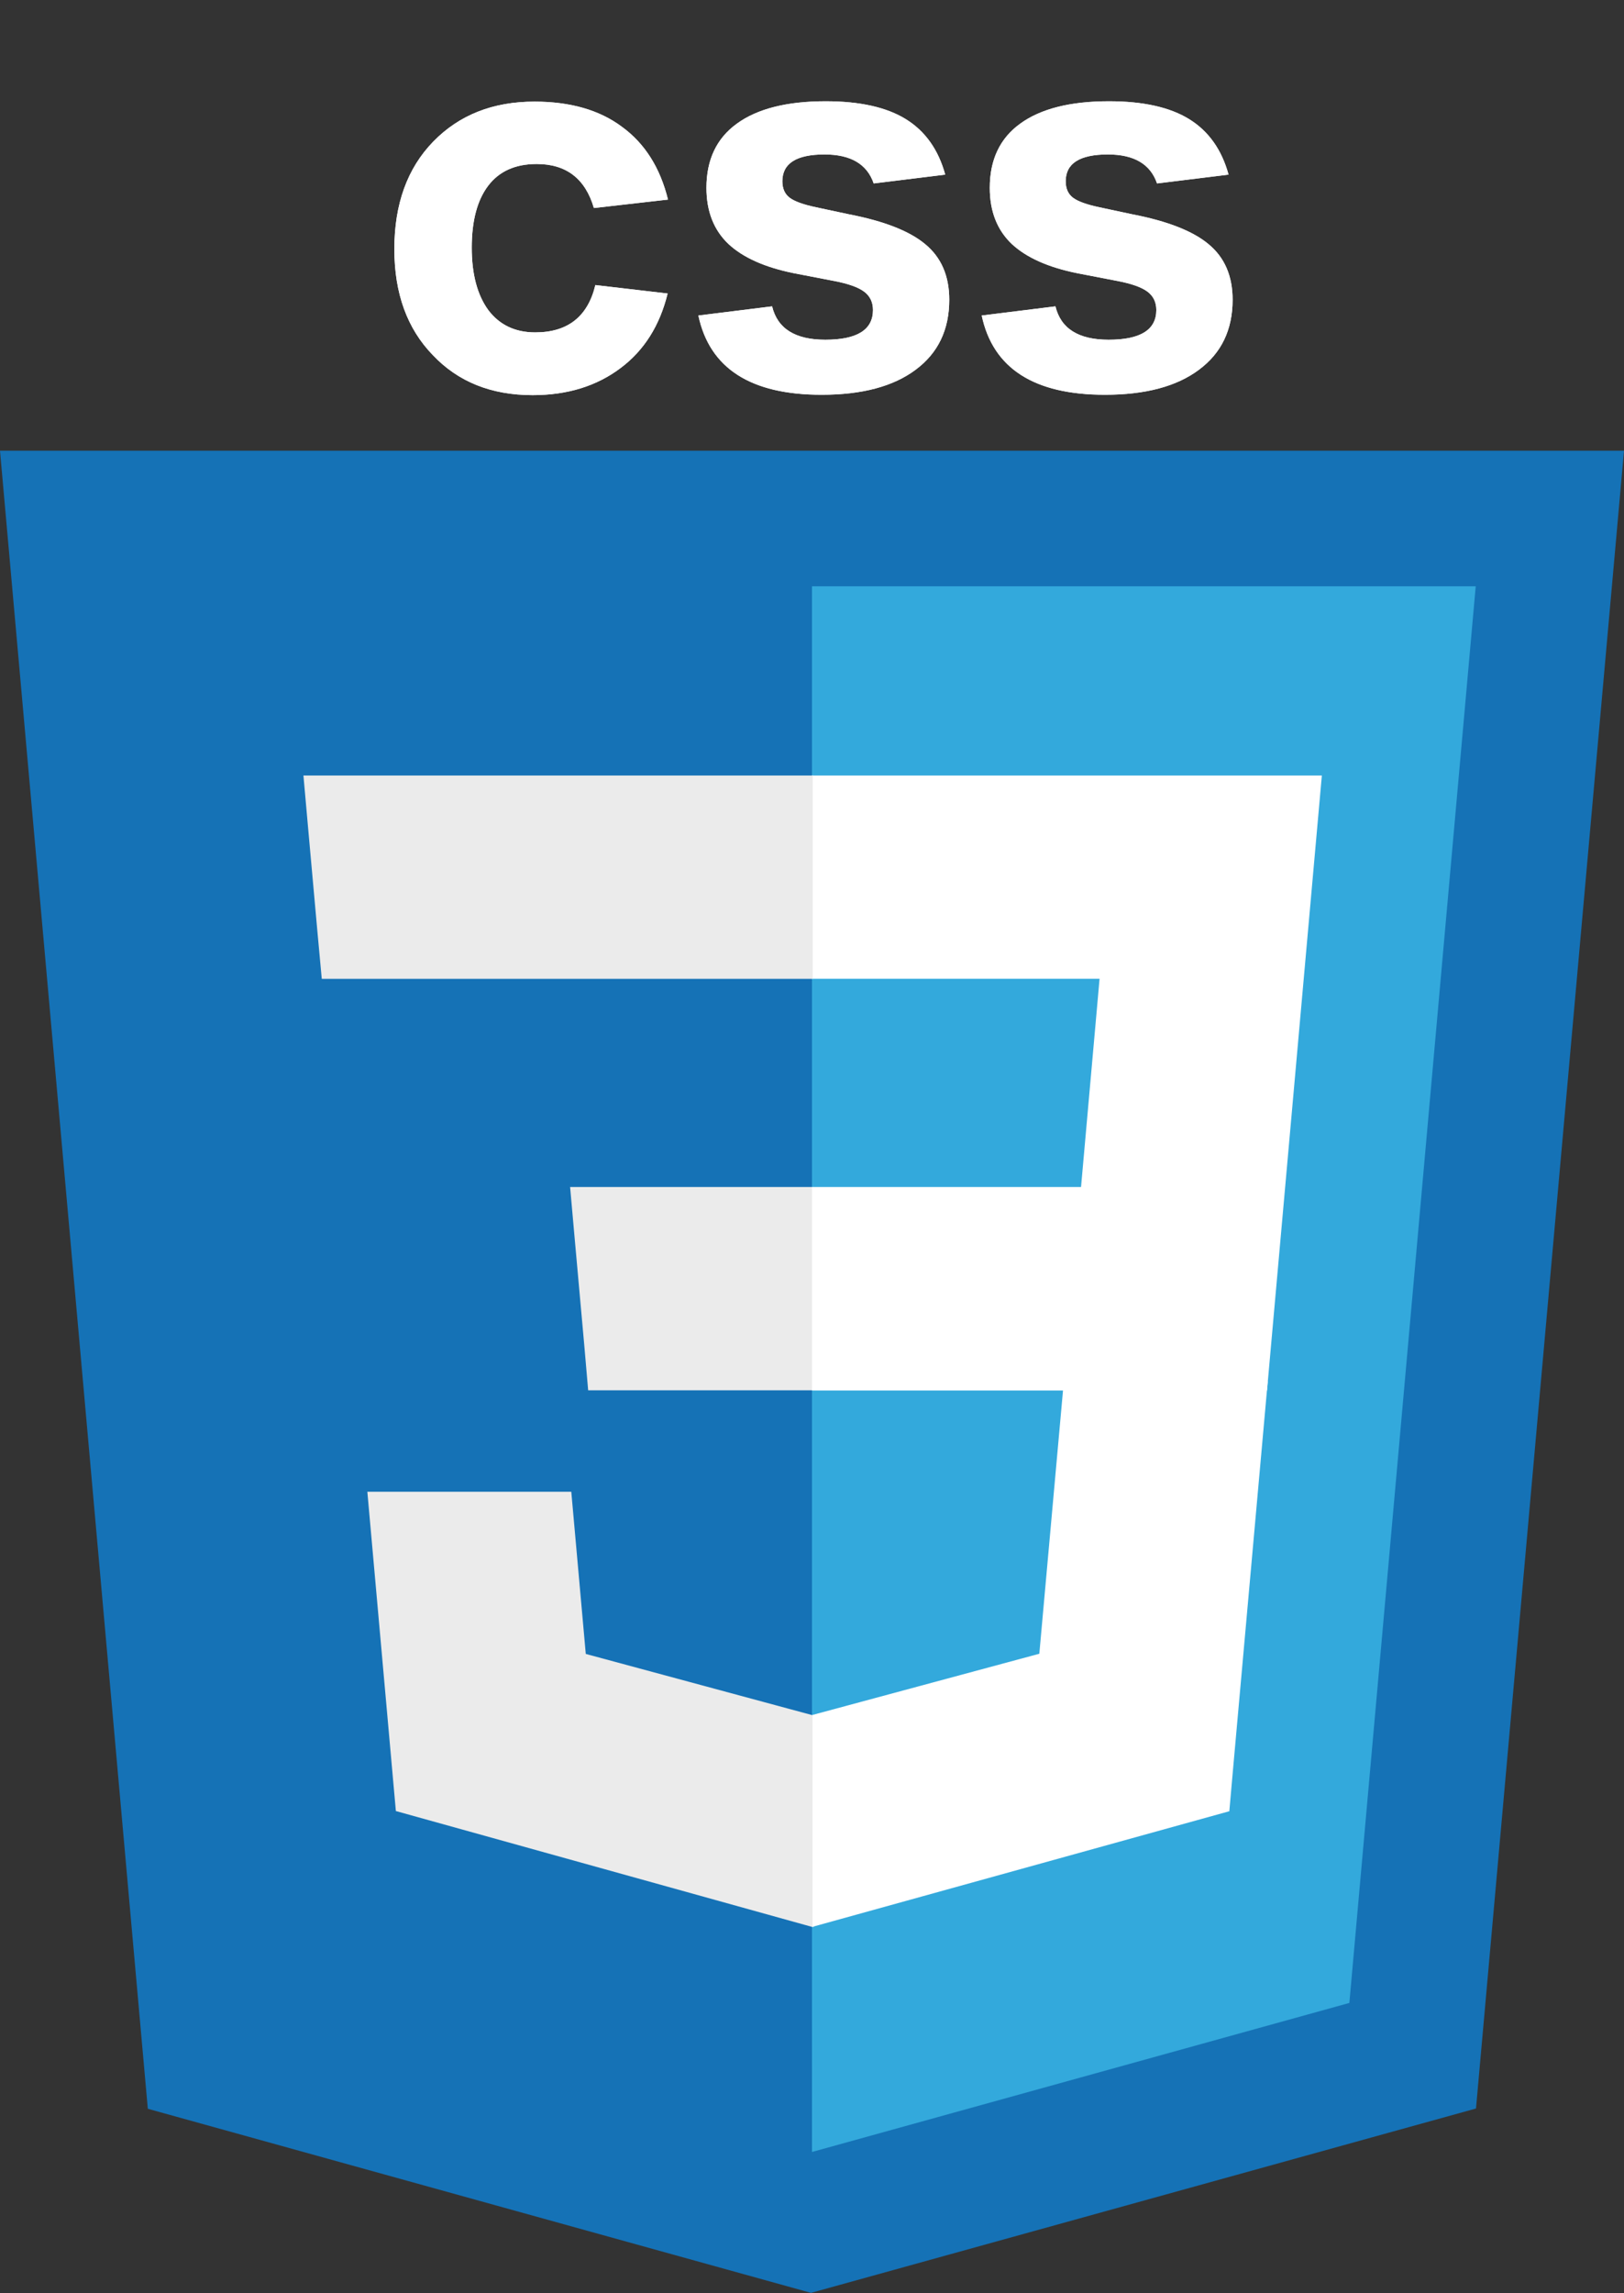 <svg width="1771" height="2500" viewBox="0 0 1771 2500" fill="none" xmlns="http://www.w3.org/2000/svg">
<rect x="0" y="0" width="1771" height="2500" fill="#333333" stroke="none"/>
<g clip-path="url(#clip0)">
<path d="M161.2 2299.1L0 491.4H1771L1609.6 2298.8L884.4 2499.8L161.2 2299.1Z" fill="#1572B6"/>
<path d="M885.5 2346.2L1471.5 2183.7L1609.3 639.2H885.5V2346.2Z" fill="#33A9DC"/>
<path d="M885.5 1294.1H1178.9L1199.1 1067.1H885.5V845.5H1441.5L1436.2 905L1381.7 1516H885.5V1294.1Z" fill="white"/>
<path d="M886.7 1869.9H885.7L638.8 1803.2L623 1626.4H400.6L431.7 1974.5L885.9 2100.9H887.2V1869.9H886.7Z" fill="#EBEBEB"/>
<path d="M1160.1 1506.3L1133.4 1803L886.1 1869.7V2100.7L1340.6 1974.7L1343.9 1937.2L1382.5 1506.2H1160.1V1506.3Z" fill="white"/>
<path d="M886.3 845.5V1067.2H350.9L346.3 1017.4L336.2 905L330.9 845.5H886.3ZM885.5 1294.1V1515.8H641.4L637.1 1466L627 1353.6L621.7 1294.1H885.4H885.5Z" fill="#EBEBEB"/>
<path d="M580.847 430.8C535.78 430.8 499.514 416.267 472.047 387.2C444.047 358.4 430.047 319.867 430.047 271.6C430.047 222.533 444.18 183.467 472.447 154.4C500.714 125.333 537.514 110.8 582.847 110.8C622.047 110.8 653.914 120 678.447 138.4C703.247 156.533 719.914 182.933 728.447 217.6L647.647 226.8C638.314 194.8 617.514 178.8 585.247 178.8C562.047 178.8 544.447 186.667 532.447 202.4C520.447 218.133 514.447 240.667 514.447 270C514.447 298.8 520.447 321.467 532.447 338C544.714 354.267 561.78 362.4 583.647 362.4C619.114 362.4 640.98 345.2 649.247 310.8L728.047 320C719.514 354.933 702.447 382 676.847 401.2C650.714 420.933 618.714 430.8 580.847 430.8ZM895.984 430.4C818.651 430.4 773.851 401.6 761.584 344L841.984 334C847.851 358.267 867.184 370.4 899.984 370.4C934.651 370.4 951.984 359.6 951.984 338C951.984 329.467 948.784 322.8 942.384 318C935.984 313.2 925.184 309.333 909.984 306.4L866.384 298C834.384 291.6 810.384 280.933 794.384 266C778.384 250.8 770.384 230.4 770.384 204.8C770.384 174.133 781.451 150.8 803.584 134.8C825.984 118.533 858.251 110.4 900.384 110.4C937.718 110.4 966.918 116.933 987.984 130C1009.05 143.067 1023.32 163.2 1030.78 190.4L952.784 200C945.584 178.933 927.718 168.4 899.184 168.4C868.518 168.4 853.184 178.133 853.184 197.6C853.184 205.6 855.851 211.6 861.184 215.6C866.518 219.6 876.118 223.067 889.984 226L925.584 233.6C964.251 241.067 992.118 252 1009.18 266.4C1026.52 280.8 1035.18 300.933 1035.18 326.8C1035.18 359.6 1022.92 385.067 998.384 403.2C974.118 421.333 939.984 430.4 895.984 430.4ZM1204.97 430.4C1127.64 430.4 1082.84 401.6 1070.57 344L1150.97 334C1156.84 358.267 1176.17 370.4 1208.97 370.4C1243.64 370.4 1260.97 359.6 1260.97 338C1260.97 329.467 1257.77 322.8 1251.37 318C1244.97 313.2 1234.17 309.333 1218.97 306.4L1175.37 298C1143.37 291.6 1119.37 280.933 1103.37 266C1087.37 250.8 1079.37 230.4 1079.37 204.8C1079.37 174.133 1090.44 150.8 1112.57 134.8C1134.97 118.533 1167.24 110.4 1209.37 110.4C1246.7 110.4 1275.9 116.933 1296.97 130C1318.04 143.067 1332.3 163.2 1339.77 190.4L1261.77 200C1254.57 178.933 1236.7 168.4 1208.17 168.4C1177.5 168.4 1162.17 178.133 1162.17 197.6C1162.17 205.6 1164.84 211.6 1170.17 215.6C1175.5 219.6 1185.1 223.067 1198.97 226L1234.57 233.6C1273.24 241.067 1301.1 252 1318.17 266.4C1335.5 280.8 1344.17 300.933 1344.17 326.8C1344.17 359.6 1331.9 385.067 1307.37 403.2C1283.1 421.333 1248.97 430.4 1204.97 430.4Z" fill="white"/>
<path d="M580.847 430.8C535.78 430.8 499.514 416.267 472.047 387.2C444.047 358.4 430.047 319.867 430.047 271.6C430.047 222.533 444.18 183.467 472.447 154.4C500.714 125.333 537.514 110.8 582.847 110.8C622.047 110.8 653.914 120 678.447 138.4C703.247 156.533 719.914 182.933 728.447 217.6L647.647 226.8C638.314 194.8 617.514 178.8 585.247 178.8C562.047 178.8 544.447 186.667 532.447 202.4C520.447 218.133 514.447 240.667 514.447 270C514.447 298.8 520.447 321.467 532.447 338C544.714 354.267 561.78 362.4 583.647 362.4C619.114 362.4 640.98 345.2 649.247 310.8L728.047 320C719.514 354.933 702.447 382 676.847 401.2C650.714 420.933 618.714 430.8 580.847 430.8ZM895.984 430.4C818.651 430.4 773.851 401.6 761.584 344L841.984 334C847.851 358.267 867.184 370.4 899.984 370.4C934.651 370.4 951.984 359.6 951.984 338C951.984 329.467 948.784 322.8 942.384 318C935.984 313.2 925.184 309.333 909.984 306.4L866.384 298C834.384 291.6 810.384 280.933 794.384 266C778.384 250.8 770.384 230.4 770.384 204.8C770.384 174.133 781.451 150.8 803.584 134.8C825.984 118.533 858.251 110.4 900.384 110.4C937.718 110.4 966.918 116.933 987.984 130C1009.05 143.067 1023.32 163.2 1030.78 190.4L952.784 200C945.584 178.933 927.718 168.4 899.184 168.4C868.518 168.4 853.184 178.133 853.184 197.6C853.184 205.6 855.851 211.6 861.184 215.6C866.518 219.6 876.118 223.067 889.984 226L925.584 233.6C964.251 241.067 992.118 252 1009.18 266.4C1026.52 280.8 1035.18 300.933 1035.18 326.8C1035.18 359.6 1022.92 385.067 998.384 403.2C974.118 421.333 939.984 430.4 895.984 430.4ZM1204.97 430.4C1127.64 430.4 1082.84 401.6 1070.57 344L1150.97 334C1156.84 358.267 1176.17 370.4 1208.97 370.4C1243.64 370.4 1260.97 359.6 1260.97 338C1260.97 329.467 1257.77 322.8 1251.37 318C1244.97 313.2 1234.17 309.333 1218.97 306.4L1175.37 298C1143.37 291.6 1119.37 280.933 1103.37 266C1087.37 250.8 1079.37 230.4 1079.37 204.8C1079.37 174.133 1090.44 150.8 1112.57 134.8C1134.97 118.533 1167.24 110.4 1209.37 110.4C1246.7 110.4 1275.9 116.933 1296.97 130C1318.04 143.067 1332.3 163.2 1339.77 190.4L1261.77 200C1254.57 178.933 1236.7 168.4 1208.17 168.4C1177.5 168.4 1162.17 178.133 1162.17 197.6C1162.17 205.6 1164.84 211.6 1170.17 215.6C1175.5 219.6 1185.1 223.067 1198.97 226L1234.57 233.6C1273.24 241.067 1301.1 252 1318.17 266.4C1335.5 280.8 1344.17 300.933 1344.17 326.8C1344.17 359.6 1331.9 385.067 1307.37 403.2C1283.1 421.333 1248.97 430.4 1204.97 430.4Z" fill="white"/>
</g>
<defs>
<clipPath id="clip0">
<rect width="1771" height="2499.8" fill="white"/>
</clipPath>
</defs>
</svg>
